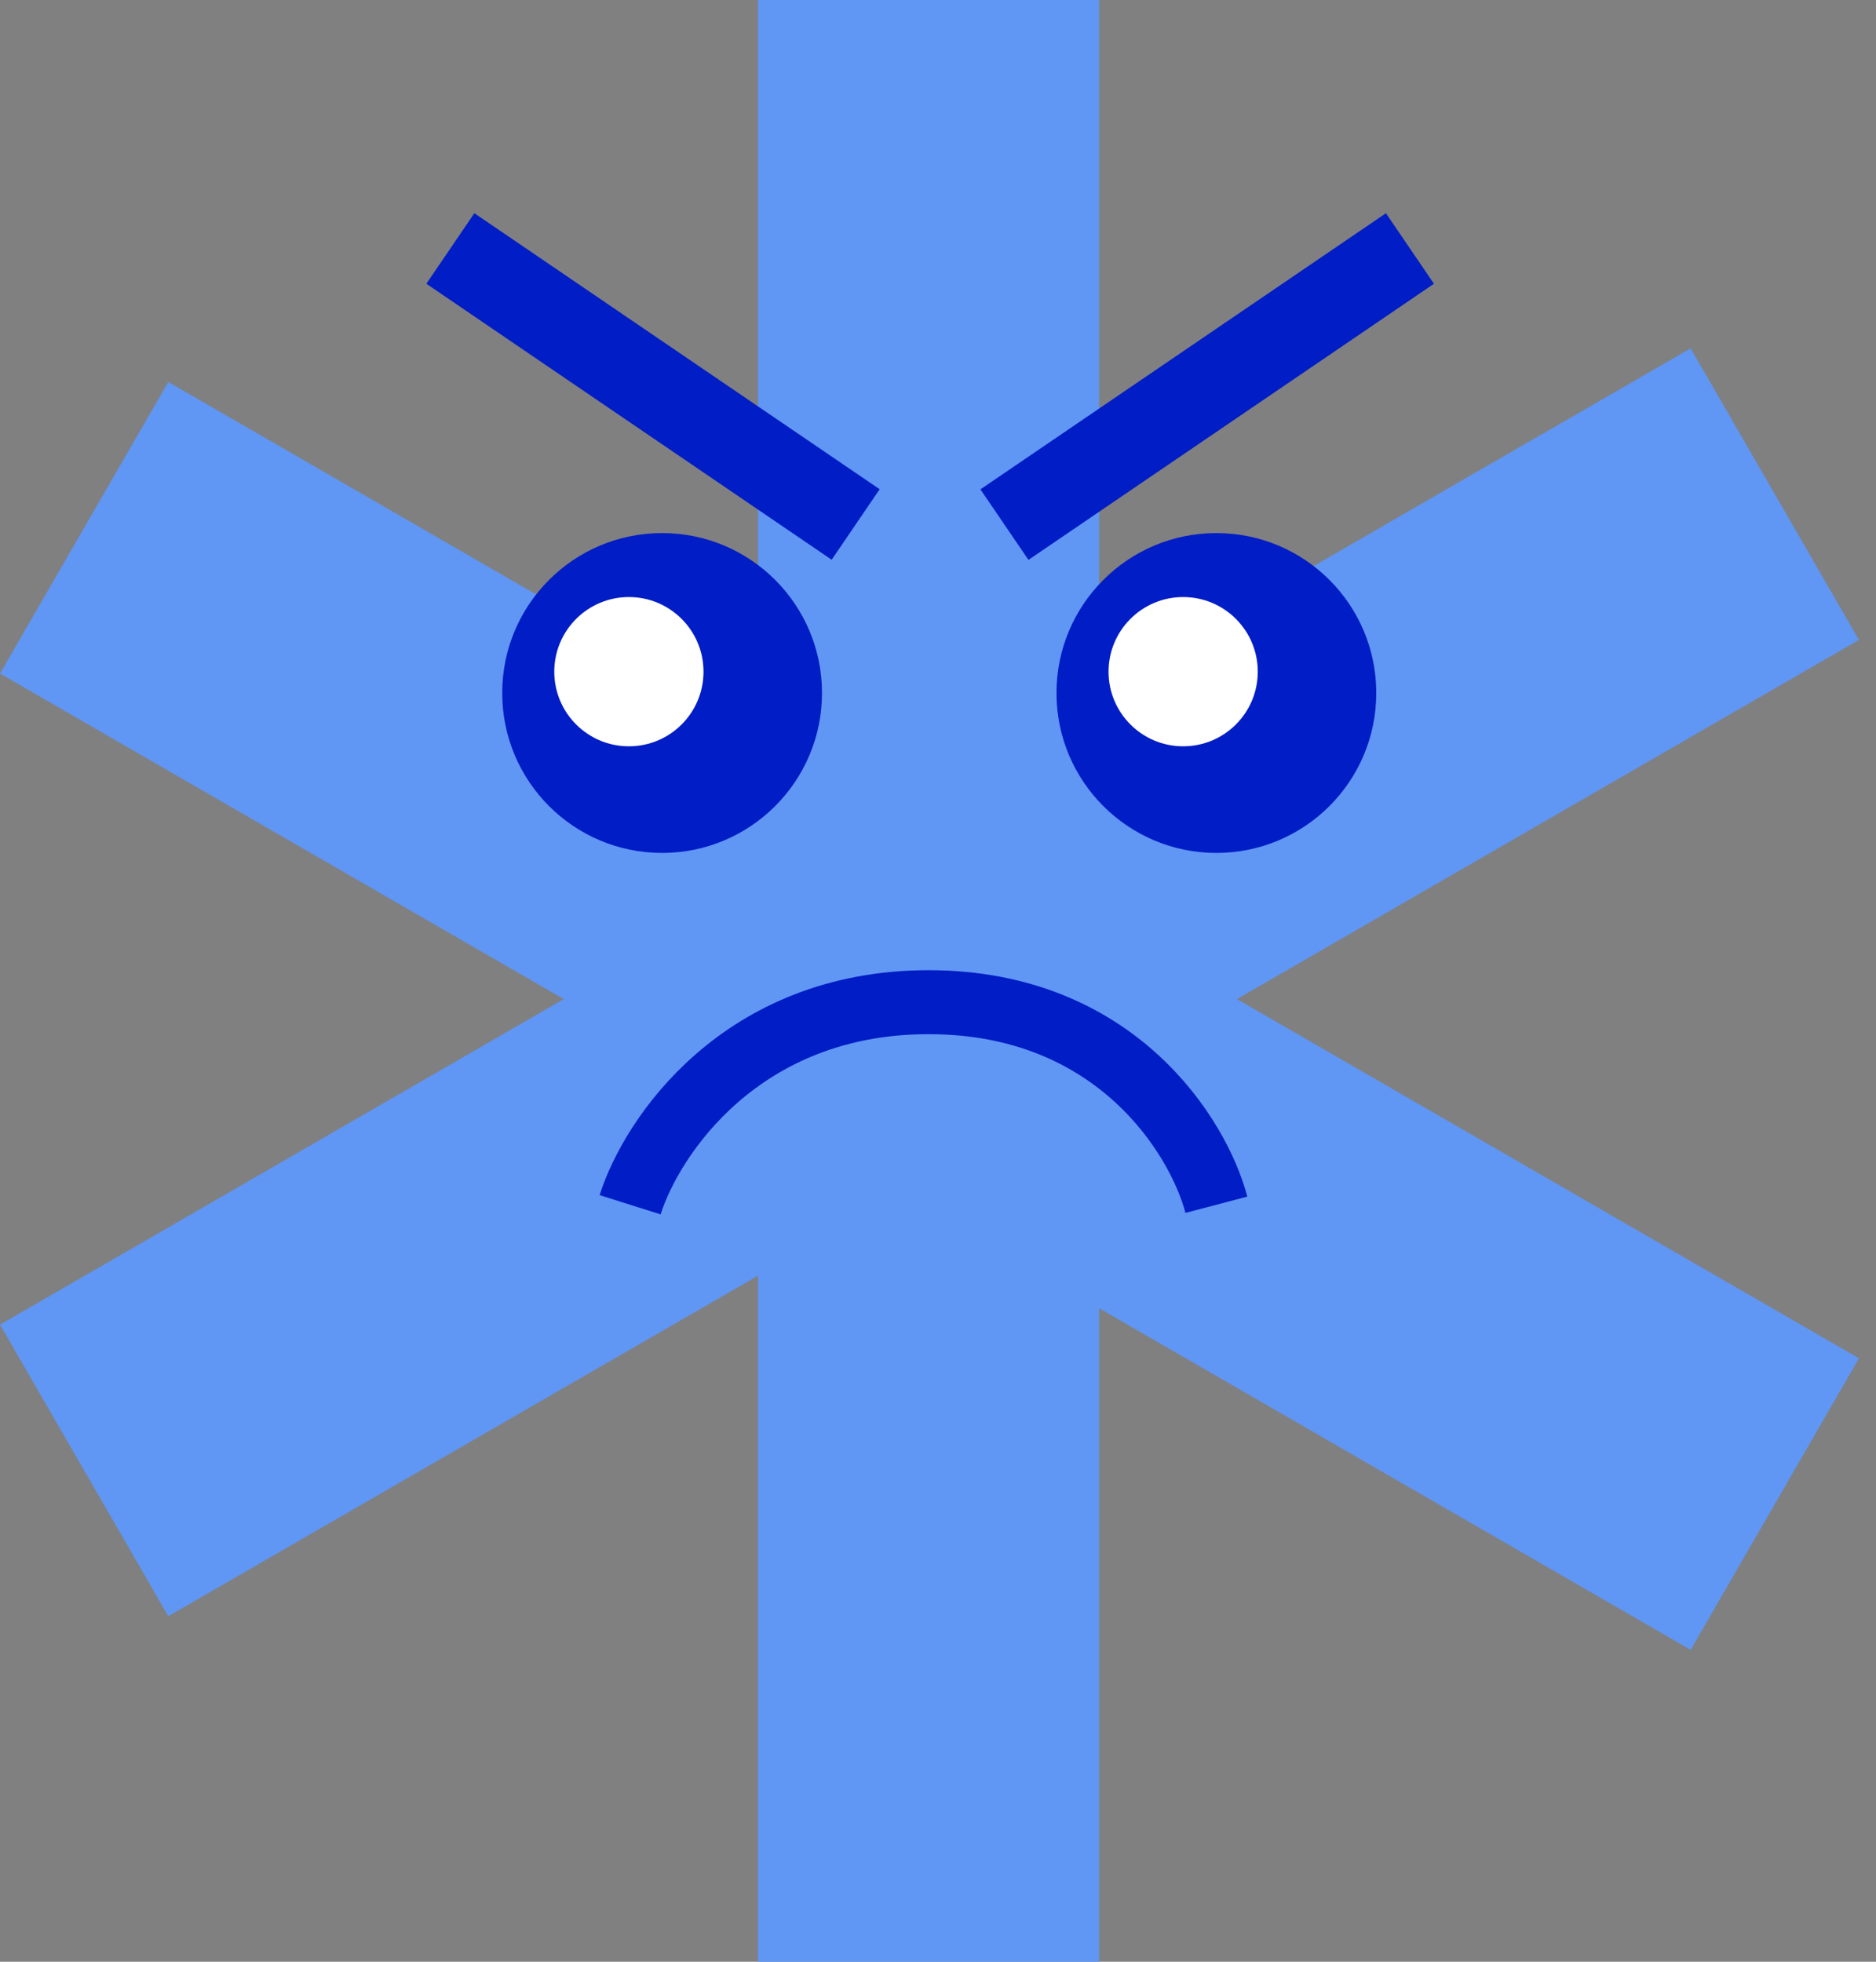 <svg width="88" height="92" viewBox="0 0 88 92" fill="none" xmlns="http://www.w3.org/2000/svg">
<rect x="0" y="0" width="88" height="92" fill="#808080" stroke="none"/>
<rect x="35.558" width="16" height="92" fill="#6096F4"/>
<rect y="31.588" width="15.789" height="91.574" transform="rotate(-60 0 31.588)" fill="#6096F4"/>
<rect x="79.305" y="16.336" width="15.789" height="91.574" transform="rotate(60 79.305 16.336)" fill="#6096F4"/>
<circle cx="57.058" cy="32.5" r="7.5" fill="#011DC5"/>
<circle cx="55.5" cy="31.5" r="3.5" fill="white"/>
<circle cx="31.058" cy="32.5" r="7.5" fill="#011DC5"/>
<circle cx="29.5" cy="31.5" r="3.5" fill="white"/>
<rect x="22.251" y="10" width="23" height="4" transform="rotate(34.248 22.251 10)" fill="#011DC5"/>
<rect width="23" height="4" transform="matrix(-0.827 0.563 0.563 0.827 65.012 10)" fill="#011DC5"/>
<path d="M29.558 56.5C30.558 53.333 34.758 47 43.558 47C52.358 47 56.225 53.333 57.058 56.5" stroke="#011DC5" stroke-width="3"/>
</svg>
